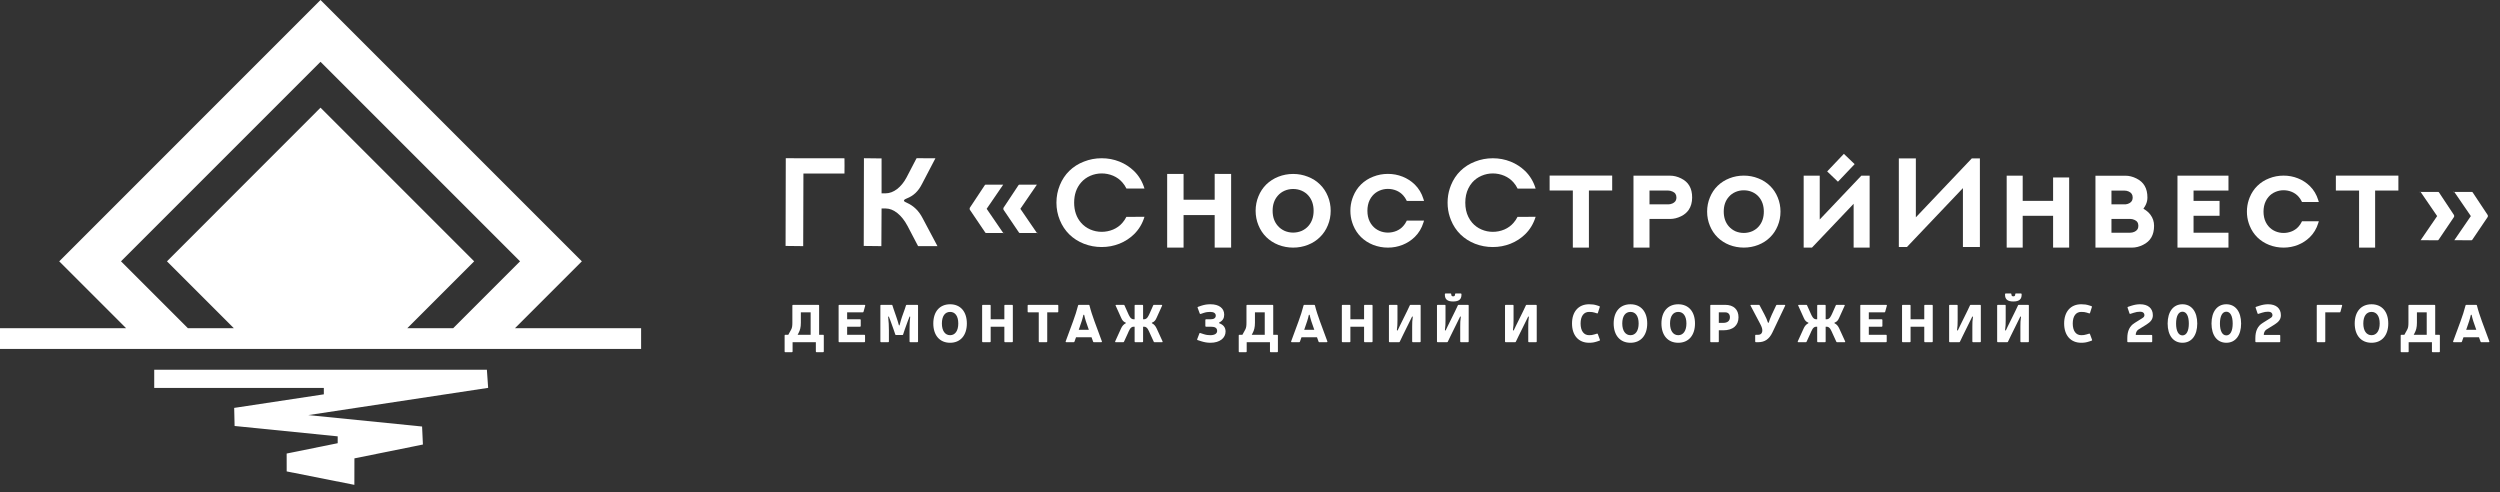 <?xml version="1.0" encoding="utf-8"?>
<svg width="325px" height="64px" viewBox="0 0 325 64" version="1.1" xmlns:xlink="http://www.w3.org/1999/xlink" xmlns="http://www.w3.org/2000/svg">
  <rect x="0" y="0" width="325" height="64" fill="#333333" stroke="none"/>
  <desc>Created with Lunacy</desc>
  <defs>
    <path d="M0 0L5.093 0L5.093 6.156L0 6.156L0 0L5.093 0L5.093 6.156L0 6.156L0 0Z" id="path_1" />
    <path d="M0 0L5.093 0L5.093 6.156L0 6.156L0 0L5.093 0L5.093 6.156L0 6.156L0 0Z" transform="translate(0.073 0.406)" id="path_2" />
    <path d="M0 0L5.094 0L5.094 6.156L0 6.156L0 0L5.094 0L5.094 6.156L0 6.156L0 0Z" transform="translate(0.119 0.406)" id="path_3" />
    <path d="M0 0L4.724 0L4.724 4.856L0 4.856L0 0L4.724 0L4.724 4.856L0 4.856L0 0Z" transform="translate(0.365 0.406)" id="path_4" />
    <clipPath id="mask_1">
      <use xlink:href="#path_1" />
    </clipPath>
    <clipPath id="mask_2">
      <use xlink:href="#path_2" />
    </clipPath>
    <clipPath id="mask_3">
      <use xlink:href="#path_3" />
    </clipPath>
    <clipPath id="mask_4">
      <use xlink:href="#path_4" />
    </clipPath>
  </defs>
  <g id="Page-1">
    <path d="M7.698 33.973L41.668 0L75.642 33.973L66.943 42.669L83.344 42.669L83.344 45.36L0 45.36L0 42.669L16.394 42.669L7.698 33.973ZM41.668 8.034L15.73 33.973L24.427 42.669L30.404 42.669L21.706 33.973L41.668 13.998L61.642 33.973L52.945 42.669L58.91 42.669L67.607 33.973L41.668 8.034Z" id="Fill-1" fill="#FFFFFF" fill-rule="evenodd" stroke="none" />
    <path d="M0 0L0 2.368L22.049 2.368L22.049 3.197L10.395 4.961L10.449 7.312L23.851 8.659L23.851 9.551L17.217 10.894L17.22 13.218L26.018 14.964L26.026 11.522L34.93 9.722L34.822 7.381L20.03 5.896L43.41 2.356L43.246 0L0 0L0 2.368L22.049 2.368L22.049 3.197L10.395 4.961L10.449 7.312L23.851 8.659L23.851 9.551L17.217 10.894L17.22 13.218L26.018 14.964L26.026 11.522L34.93 9.722L34.822 7.381L20.03 5.896L43.41 2.356L43.246 0L0 0Z" transform="translate(20.049 48.066)" id="Fill-2" fill="#FFFFFF" stroke="none" />
  </g>
  <g id="Page-1" transform="translate(102.001 20)">
    <path d="M0 0.143L0.13 0.054C0.131 0.039 0.142 0.016 0.139 0L0 0.143L0.13 0.054C0.131 0.039 0.142 0.016 0.139 0L0 0.143Z" transform="translate(216.88 4.884)" id="Fill-1" fill="#FFFFFF" stroke="none" />
    <path d="M4.365 3.141C4.365 3.035 4.354 3.016 4.323 2.977L2.381 0.048C2.348 0.01 2.315 0 2.271 0L0 0L2.151 3.141L0.002 6.278L2.221 6.283C2.265 6.283 2.299 6.272 2.34 6.22L4.313 3.3C4.354 3.249 4.365 3.229 4.365 3.141L4.365 3.141C4.365 3.035 4.354 3.016 4.323 2.977L2.381 0.048C2.348 0.01 2.315 0 2.271 0L0 0L2.151 3.141L0.002 6.278L2.221 6.283C2.265 6.283 2.299 6.272 2.34 6.22L4.313 3.3C4.354 3.249 4.365 3.229 4.365 3.141" transform="translate(217.058 4.95)" id="Fill-3" fill="#FFFFFF" stroke="none" />
    <path d="M4.363 3.141C4.363 3.035 4.354 3.016 4.322 2.977L2.381 0.048C2.349 0.01 2.315 0 2.271 0L0 0L2.152 3.141L0.003 6.278L2.221 6.283C2.264 6.283 2.299 6.272 2.341 6.219L4.313 3.3C4.354 3.249 4.363 3.229 4.363 3.141L4.363 3.141C4.363 3.035 4.354 3.016 4.322 2.977L2.381 0.048C2.349 0.01 2.315 0 2.271 0L0 0L2.152 3.141L0.003 6.278L2.221 6.283C2.264 6.283 2.299 6.272 2.341 6.219L4.313 3.3C4.354 3.249 4.363 3.229 4.363 3.141" transform="translate(212.677 4.95)" id="Fill-5" fill="#FFFFFF" stroke="none" />
    <path d="M0 0.143L0.129 0.054C0.131 0.039 0.141 0.016 0.139 0L0 0.143L0.129 0.054C0.131 0.039 0.141 0.016 0.139 0L0 0.143Z" transform="translate(212.5 4.884)" id="Fill-7" fill="#FFFFFF" stroke="none" />
    <path d="M0.026 0L0 11.403L2.291 11.429L2.32 1.986L7.656 1.986C7.677 1.986 7.656 0.01 7.656 0.01L0.026 0L0 11.403L2.291 11.429L2.32 1.986L7.656 1.986C7.677 1.986 7.656 0.01 7.656 0.01L0.026 0Z" transform="translate(0.124 0.569)" id="Fill-9" fill="#FFFFFF" stroke="none" />
    <path d="M5.69 8.799L7.041 11.381C7.057 11.417 7.072 11.429 7.123 11.429L9.585 11.429L7.672 7.827C7.172 6.846 6.508 6.196 5.578 5.779C5.464 5.729 5.22 5.625 5.222 5.506C5.224 5.387 5.471 5.276 5.587 5.231C6.475 4.885 7.085 4.308 7.569 3.355L7.57 3.354L9.32 0.004L6.922 0C6.872 0 6.857 0.014 6.842 0.045L5.575 2.48C4.886 3.784 3.865 4.564 2.842 4.564L2.318 4.564L2.318 0.027L0.026 0L0 11.403L2.292 11.429L2.318 6.533L2.859 6.533C3.879 6.533 4.938 7.38 5.69 8.799L5.69 8.799L7.041 11.381C7.057 11.417 7.072 11.429 7.123 11.429L9.585 11.429L7.672 7.827C7.172 6.846 6.508 6.196 5.578 5.779C5.464 5.729 5.22 5.625 5.222 5.506C5.224 5.387 5.471 5.276 5.587 5.231C6.475 4.885 7.085 4.308 7.569 3.355L7.57 3.354L9.32 0.004L6.922 0C6.872 0 6.857 0.014 6.842 0.045L5.575 2.48C4.886 3.784 3.865 4.564 2.842 4.564L2.318 4.564L2.318 0.027L0.026 0L0 11.403L2.292 11.429L2.318 6.533L2.859 6.533C3.879 6.533 4.938 7.38 5.69 8.799" transform="translate(10.285 0.569)" id="Fill-11" fill="#FFFFFF" stroke="none" />
    <path d="M0 3.124C0 3.23 0.01 3.249 0.042 3.288L2.033 6.232C2.056 6.268 2.072 6.283 2.142 6.283L4.363 6.283L2.212 3.142L4.361 0.003L2.092 0C2.049 0 2.015 0.01 1.974 0.061L0.051 2.964C0.01 3.016 0 3.036 0 3.124L0 3.124C0 3.23 0.01 3.249 0.042 3.288L2.033 6.232C2.056 6.268 2.072 6.283 2.142 6.283L4.363 6.283L2.212 3.142L4.361 0.003L2.092 0C2.049 0 2.015 0.01 1.974 0.061L0.051 2.964C0.01 3.016 0 3.036 0 3.124" transform="translate(28.434 4.003)" id="Fill-13" fill="#FFFFFF" stroke="none" />
    <path d="M0.138 0L0.009 0.089C0.007 0.103 -0.003 0.127 0.001 0.143L0.138 0L0.009 0.089C0.007 0.103 -0.003 0.127 0.001 0.143L0.138 0Z" transform="translate(32.836 10.209)" id="Fill-15" fill="#FFFFFF" stroke="none" />
    <path d="M0.138 0L0.009 0.089C0.007 0.104 -0.003 0.127 0.001 0.143L0.138 0L0.009 0.089C0.007 0.104 -0.003 0.127 0.001 0.143L0.138 0Z" transform="translate(28.455 10.209)" id="Fill-17" fill="#FFFFFF" stroke="none" />
    <path d="M0 3.124C0 3.23 0.01 3.249 0.042 3.288L2.033 6.232C2.056 6.268 2.073 6.283 2.141 6.283L4.363 6.283L2.212 3.142L4.361 0.003L2.092 0C2.049 0 2.015 0.01 1.974 0.061L0.051 2.964C0.01 3.016 0 3.036 0 3.124L0 3.124C0 3.23 0.01 3.249 0.042 3.288L2.033 6.232C2.056 6.268 2.073 6.283 2.141 6.283L4.363 6.283L2.212 3.142L4.361 0.003L2.092 0C2.049 0 2.015 0.01 1.974 0.061L0.051 2.964C0.01 3.016 0 3.036 0 3.124" transform="translate(24.054 4.003)" id="Fill-19" fill="#FFFFFF" stroke="none" />
    <path d="M10.083 1.657C9.538 1.131 8.902 0.72 8.193 0.436C7.452 0.143 6.695 0 5.881 0C5.067 0 4.31 0.143 3.57 0.436C2.838 0.718 2.217 1.112 1.672 1.643C1.148 2.154 0.735 2.778 0.443 3.496C0.149 4.206 0 4.971 0 5.775C0 6.574 0.149 7.336 0.442 8.042C0.733 8.758 1.146 9.382 1.673 9.9C2.211 10.425 2.832 10.822 3.57 11.115C4.316 11.402 5.072 11.542 5.881 11.542C6.695 11.542 7.452 11.4 8.194 11.107C8.904 10.823 9.539 10.411 10.084 9.882C10.713 9.268 11.168 8.514 11.436 7.64L11.446 7.61L9.09 7.623C8.95 7.906 8.782 8.159 8.572 8.399C8.253 8.77 7.849 9.063 7.37 9.268C6.414 9.668 5.332 9.665 4.401 9.261C3.926 9.052 3.522 8.758 3.202 8.388C2.605 7.704 2.302 6.825 2.302 5.775C2.302 4.72 2.606 3.836 3.208 3.151C3.528 2.779 3.93 2.487 4.401 2.282C5.328 1.876 6.41 1.872 7.368 2.272C7.849 2.479 8.254 2.773 8.574 3.146C8.788 3.391 8.959 3.647 9.093 3.928L9.1 3.941L11.446 3.941L11.436 3.913C11.168 3.03 10.712 2.271 10.083 1.657L10.083 1.657C9.538 1.131 8.902 0.72 8.193 0.436C7.452 0.143 6.695 0 5.881 0C5.067 0 4.31 0.143 3.57 0.436C2.838 0.718 2.217 1.112 1.672 1.643C1.148 2.154 0.735 2.778 0.443 3.496C0.149 4.206 0 4.971 0 5.775C0 6.574 0.149 7.336 0.442 8.042C0.733 8.758 1.146 9.382 1.673 9.9C2.211 10.425 2.832 10.822 3.57 11.115C4.316 11.402 5.072 11.542 5.881 11.542C6.695 11.542 7.452 11.4 8.194 11.107C8.904 10.823 9.539 10.411 10.084 9.882C10.713 9.268 11.168 8.514 11.436 7.64L11.446 7.61L9.09 7.623C8.95 7.906 8.782 8.159 8.572 8.399C8.253 8.77 7.849 9.063 7.37 9.268C6.414 9.668 5.332 9.665 4.401 9.261C3.926 9.052 3.522 8.758 3.202 8.388C2.605 7.704 2.302 6.825 2.302 5.775C2.302 4.72 2.606 3.836 3.208 3.151C3.528 2.779 3.93 2.487 4.401 2.282C5.328 1.876 6.41 1.872 7.368 2.272C7.849 2.479 8.254 2.773 8.574 3.146C8.788 3.391 8.959 3.647 9.093 3.928L9.1 3.941L11.446 3.941L11.436 3.913C11.168 3.03 10.712 2.271 10.083 1.657" transform="translate(35.336 0.572)" id="Fill-21" fill="#FFFFFF" stroke="none" />
    <path d="M11.437 7.639L11.446 7.61L9.091 7.621C8.95 7.907 8.779 8.162 8.569 8.398C8.249 8.771 7.845 9.064 7.37 9.267C6.411 9.667 5.33 9.665 4.401 9.258C3.928 9.053 3.526 8.759 3.203 8.388C3 8.154 2.829 7.896 2.698 7.62C2.435 7.088 2.302 6.466 2.302 5.773C2.302 5.079 2.435 4.457 2.697 3.925C2.826 3.652 2.998 3.389 3.203 3.151C3.531 2.776 3.934 2.482 4.401 2.282C5.328 1.874 6.408 1.871 7.364 2.272C7.841 2.475 8.248 2.769 8.574 3.145C8.783 3.384 8.953 3.639 9.093 3.927L9.1 3.94L11.446 3.94L11.437 3.912C11.168 3.031 10.712 2.274 10.081 1.656C9.536 1.13 8.9 0.718 8.191 0.435C7.45 0.143 6.694 0 5.881 0C5.067 0 4.311 0.143 3.57 0.435C2.837 0.716 2.215 1.111 1.669 1.643C1.143 2.16 0.729 2.784 0.443 3.495C0.385 3.634 0.334 3.773 0.291 3.91C0.098 4.492 0 5.119 0 5.773C0 6.431 0.098 7.059 0.293 7.638C0.344 7.798 0.392 7.925 0.441 8.038C0.727 8.751 1.141 9.376 1.671 9.899C2.212 10.424 2.834 10.821 3.57 11.115C4.316 11.401 5.073 11.541 5.881 11.541C6.694 11.541 7.45 11.399 8.192 11.105C8.902 10.821 9.537 10.41 10.081 9.882C10.707 9.273 11.163 8.518 11.437 7.639L11.437 7.639L11.446 7.61L9.091 7.621C8.95 7.907 8.779 8.162 8.569 8.398C8.249 8.771 7.845 9.064 7.37 9.267C6.411 9.667 5.33 9.665 4.401 9.258C3.928 9.053 3.526 8.759 3.203 8.388C3 8.154 2.829 7.896 2.698 7.62C2.435 7.088 2.302 6.466 2.302 5.773C2.302 5.079 2.435 4.457 2.697 3.925C2.826 3.652 2.998 3.389 3.203 3.151C3.531 2.776 3.934 2.482 4.401 2.282C5.328 1.874 6.408 1.871 7.364 2.272C7.841 2.475 8.248 2.769 8.574 3.145C8.783 3.384 8.953 3.639 9.093 3.927L9.1 3.94L11.446 3.94L11.437 3.912C11.168 3.031 10.712 2.274 10.081 1.656C9.536 1.13 8.9 0.718 8.191 0.435C7.45 0.143 6.694 0 5.881 0C5.067 0 4.311 0.143 3.57 0.435C2.837 0.716 2.215 1.111 1.669 1.643C1.143 2.16 0.729 2.784 0.443 3.495C0.385 3.634 0.334 3.773 0.291 3.91C0.098 4.492 0 5.119 0 5.773C0 6.431 0.098 7.059 0.293 7.638C0.344 7.798 0.392 7.925 0.441 8.038C0.727 8.751 1.141 9.376 1.671 9.899C2.212 10.424 2.834 10.821 3.57 11.115C4.316 11.401 5.073 11.541 5.881 11.541C6.694 11.541 7.45 11.399 8.192 11.105C8.902 10.821 9.537 10.41 10.081 9.882C10.707 9.273 11.163 8.518 11.437 7.639" transform="translate(86.185 0.574)" id="Fill-23" fill="#FFFFFF" stroke="none" />
    <path d="M10.538 11.523L10.538 0L9.486 0L2.213 7.661L2.213 0L0 0L0 11.523L1.052 11.523L8.332 3.863L8.332 11.523L10.538 11.523L10.538 0L9.486 0L2.213 7.661L2.213 0L0 0L0 11.523L1.052 11.523L8.332 3.863L8.332 11.523L10.538 11.523Z" transform="translate(144.847 0.591)" id="Fill-25" fill="#FFFFFF" stroke="none" />
    <path d="M8.316 9.583L8.316 0.009L6.177 0L6.177 3.364L2.133 3.364L2.133 0.008L0 0.008L0 9.583L2.133 9.583L2.133 5.354L6.177 5.354L6.177 9.583L8.316 9.583L8.316 0.009L6.177 0L6.177 3.364L2.133 3.364L2.133 0.008L0 0.008L0 9.583L2.133 9.583L2.133 5.354L6.177 5.354L6.177 9.583L8.316 9.583Z" transform="translate(49.73 2.605)" id="Fill-27" fill="#FFFFFF" stroke="none" />
    <path d="M9.758 4.788C9.758 5.452 9.635 6.085 9.39 6.672C9.15 7.266 8.805 7.784 8.361 8.215C7.919 8.649 7.406 8.98 6.795 9.221C6.176 9.46 5.549 9.576 4.88 9.576C4.215 9.576 3.57 9.457 2.963 9.223C2.353 8.98 1.839 8.649 1.391 8.215C0.95 7.78 0.606 7.26 0.366 6.667C0.124 6.084 0 5.452 0 4.788C0 4.125 0.124 3.491 0.369 2.902C0.607 2.313 0.95 1.796 1.388 1.364C1.836 0.93 2.364 0.591 2.96 0.359C3.564 0.121 4.209 0 4.88 0C5.554 0 6.181 0.118 6.795 0.361C7.394 0.591 7.921 0.928 8.363 1.362L8.363 1.363C8.805 1.791 9.151 2.31 9.393 2.908C9.636 3.493 9.758 4.126 9.758 4.788ZM5.993 7.4C6.342 7.241 6.637 7.023 6.872 6.751C7.315 6.238 7.539 5.577 7.539 4.788C7.539 3.997 7.315 3.338 6.872 2.825C6.635 2.549 6.336 2.332 5.985 2.178C5.305 1.882 4.453 1.882 3.773 2.178C3.422 2.332 3.123 2.548 2.887 2.823C2.432 3.341 2.211 3.984 2.211 4.788C2.211 5.59 2.431 6.232 2.885 6.749C3.121 7.023 3.422 7.244 3.782 7.407C4.127 7.551 4.5 7.625 4.875 7.625C5.255 7.625 5.636 7.549 5.993 7.4Z" transform="translate(61.23 2.613)" id="Fill-29" fill="#FFFFFF" fill-rule="evenodd" stroke="none" />
    <path d="M8.362 1.375C7.909 0.937 7.382 0.596 6.792 0.361C6.179 0.119 5.552 0 4.879 0C4.205 0 3.579 0.118 2.967 0.36C2.36 0.594 1.844 0.923 1.389 1.365C0.951 1.796 0.608 2.313 0.37 2.905C0.319 3.024 0.278 3.139 0.243 3.248C0.081 3.736 0 4.256 0 4.794C0 5.336 0.081 5.854 0.242 6.333C0.273 6.436 0.312 6.544 0.365 6.675C0.607 7.27 0.951 7.79 1.391 8.222C1.838 8.656 2.355 8.987 2.968 9.232C3.588 9.468 4.214 9.584 4.879 9.584C5.553 9.584 6.179 9.465 6.793 9.222C7.382 8.988 7.91 8.645 8.362 8.206C8.885 7.699 9.265 7.07 9.492 6.337L9.574 6.073L7.33 6.073L7.275 6.185C7.17 6.399 7.042 6.589 6.883 6.767C6.65 7.041 6.351 7.257 5.997 7.409C5.279 7.709 4.468 7.708 3.774 7.405C3.421 7.249 3.123 7.032 2.886 6.756C2.734 6.582 2.609 6.396 2.508 6.186C2.312 5.791 2.213 5.321 2.213 4.794C2.213 4.269 2.312 3.801 2.507 3.401C2.602 3.199 2.731 3.005 2.886 2.825C3.128 2.547 3.426 2.33 3.773 2.18C4.465 1.876 5.273 1.873 5.991 2.172C6.348 2.327 6.65 2.545 6.889 2.823C7.043 2.998 7.171 3.188 7.276 3.403L7.333 3.519L9.574 3.519L9.494 3.255C9.269 2.522 8.889 1.89 8.362 1.375L8.362 1.375C7.909 0.937 7.382 0.596 6.792 0.361C6.179 0.119 5.552 0 4.879 0C4.205 0 3.579 0.118 2.967 0.36C2.36 0.594 1.844 0.923 1.389 1.365C0.951 1.796 0.608 2.313 0.37 2.905C0.319 3.024 0.278 3.139 0.243 3.248C0.081 3.736 0 4.256 0 4.794C0 5.336 0.081 5.854 0.242 6.333C0.273 6.436 0.312 6.544 0.365 6.675C0.607 7.27 0.951 7.79 1.391 8.222C1.838 8.656 2.355 8.987 2.968 9.232C3.588 9.468 4.214 9.584 4.879 9.584C5.553 9.584 6.179 9.465 6.793 9.222C7.382 8.988 7.91 8.645 8.362 8.206C8.885 7.699 9.265 7.07 9.492 6.337L9.574 6.073L7.33 6.073L7.275 6.185C7.17 6.399 7.042 6.589 6.883 6.767C6.65 7.041 6.351 7.257 5.997 7.409C5.279 7.709 4.468 7.708 3.774 7.405C3.421 7.249 3.123 7.032 2.886 6.756C2.734 6.582 2.609 6.396 2.508 6.186C2.312 5.791 2.213 5.321 2.213 4.794C2.213 4.269 2.312 3.801 2.507 3.401C2.602 3.199 2.731 3.005 2.886 2.825C3.128 2.547 3.426 2.33 3.773 2.18C4.465 1.876 5.273 1.873 5.991 2.172C6.348 2.327 6.65 2.545 6.889 2.823C7.043 2.998 7.171 3.188 7.276 3.403L7.333 3.519L9.574 3.519L9.494 3.255C9.269 2.522 8.889 1.89 8.362 1.375" transform="translate(73.549 2.606)" id="Fill-31" fill="#FFFFFF" stroke="none" />
    <path d="M8.134 0L0 0L0 1.941L3.018 1.941L3.018 9.364L5.108 9.364L5.108 1.941L8.134 1.941L8.134 0L0 0L0 1.941L3.018 1.941L3.018 9.364L5.108 9.364L5.108 1.941L8.134 1.941L8.134 0Z" transform="translate(99.449 2.824)" id="Fill-33" fill="#FFFFFF" stroke="none" />
    <path d="M7.178 4.448C6.934 4.799 6.61 5.07 6.184 5.279C5.702 5.514 5.235 5.627 4.755 5.627L2.083 5.627L2.083 9.351L0 9.351L0 0L4.755 0C5.237 0 5.706 0.115 6.191 0.354C7.158 0.829 7.627 1.639 7.627 2.834C7.627 3.468 7.477 4.011 7.178 4.448ZM5.061 2.059C4.873 1.976 4.688 1.935 4.513 1.935L2.083 1.935L2.083 3.73L4.519 3.73C4.7 3.73 4.881 3.692 5.055 3.617C5.212 3.55 5.336 3.46 5.421 3.352C5.528 3.216 5.583 3.041 5.583 2.834C5.583 2.458 5.411 2.205 5.061 2.059Z" transform="translate(110.351 2.837)" id="Fill-35" fill="#FFFFFF" fill-rule="evenodd" stroke="none" />
    <path d="M6.641 0.352C7.228 0.577 7.744 0.907 8.174 1.332L8.175 1.332C8.607 1.75 8.945 2.258 9.181 2.841C9.418 3.412 9.538 4.029 9.538 4.678C9.538 5.327 9.418 5.945 9.179 6.52C8.943 7.101 8.607 7.608 8.172 8.028C7.742 8.452 7.241 8.775 6.641 9.011C6.037 9.244 5.423 9.357 4.77 9.357C4.121 9.357 3.491 9.242 2.897 9.015C2.301 8.775 1.798 8.452 1.362 8.028C0.931 7.605 0.594 7.096 0.359 6.516C0.121 5.945 0 5.327 0 4.678C0 4.031 0.121 3.412 0.361 2.838C0.594 2.259 0.93 1.753 1.358 1.333C1.796 0.908 2.313 0.577 2.895 0.351C3.483 0.117 4.114 0 4.77 0C5.43 0 6.042 0.115 6.641 0.352ZM5.859 7.233C6.201 7.078 6.49 6.864 6.719 6.599C7.152 6.097 7.372 5.45 7.372 4.678C7.372 3.906 7.152 3.26 6.719 2.759C6.487 2.489 6.195 2.277 5.852 2.127C5.187 1.837 4.351 1.837 3.688 2.127C3.344 2.277 3.052 2.489 2.823 2.757C2.376 3.264 2.161 3.893 2.161 4.678C2.161 5.454 2.382 6.099 2.819 6.597C3.05 6.863 3.343 7.08 3.695 7.241C4.035 7.382 4.4 7.453 4.766 7.453C5.138 7.453 5.511 7.38 5.859 7.233Z" transform="translate(119.925 2.83)" id="Fill-37" fill="#FFFFFF" fill-rule="evenodd" stroke="none" />
    <path d="M2.169 0L0 2.285L1.401 3.623L3.571 1.339L2.169 0L0 2.285L1.401 3.623L3.571 1.339L2.169 0Z" transform="translate(135.532 0)" id="Fill-39" fill="#FFFFFF" stroke="none" />
    <path d="M7.496 0L2.088 5.697L2.088 0L0 0L0 9.35L1.079 9.35L6.495 3.654L6.495 9.35L8.576 9.35L8.576 0L7.496 0L2.088 5.697L2.088 0L0 0L0 9.35L1.079 9.35L6.495 3.654L6.495 9.35L8.576 9.35L8.576 0L7.496 0Z" transform="translate(132.476 2.838)" id="Fill-41" fill="#FFFFFF" stroke="none" />
    <path d="M8.122 9.352L8.122 0.232L6.033 0.239L6.033 3.28L2.082 3.28L2.082 0L0 0L0 9.352L2.082 9.352L2.082 5.221L6.033 5.221L6.033 9.352L8.122 9.352L8.122 0.232L6.033 0.239L6.033 3.28L2.082 3.28L2.082 0L0 0L0 9.352L2.082 9.352L2.082 5.221L6.033 5.221L6.033 9.352L8.122 9.352Z" transform="translate(158.868 2.836)" id="Fill-43" fill="#FFFFFF" stroke="none" />
    <path d="M7.62 6.515C7.62 7.707 7.151 8.518 6.184 8.99C5.701 9.229 5.232 9.346 4.752 9.346L0 9.346L0 0L3.893 0C4.377 0 4.842 0.116 5.323 0.355C6.288 0.828 6.756 1.638 6.756 2.831C6.756 3.143 6.696 3.433 6.569 3.717C6.501 3.872 6.415 4.027 6.309 4.176L6.234 4.286L6.345 4.357C6.682 4.567 6.944 4.802 7.149 5.072C7.467 5.499 7.62 5.971 7.62 6.515ZM3.778 1.935C3.965 1.935 4.146 1.973 4.318 2.05C4.669 2.203 4.84 2.458 4.84 2.831C4.84 3.145 4.729 3.366 4.486 3.525C4.403 3.58 4.296 3.63 4.172 3.669C4.09 3.696 4.001 3.715 3.929 3.72L2.081 3.722L2.081 1.935L3.778 1.935ZM4.515 5.617C4.695 5.617 4.876 5.656 5.057 5.734C5.407 5.88 5.578 6.135 5.578 6.515C5.578 6.886 5.406 7.142 5.052 7.296C4.876 7.372 4.694 7.41 4.509 7.41L2.081 7.41L2.081 5.617L4.515 5.617Z" transform="translate(170.408 2.843)" id="Fill-45" fill="#FFFFFF" fill-rule="evenodd" stroke="none" />
    <path d="M6.629 1.936L6.629 0L0 0L0 9.352L6.629 9.352L6.629 7.418L2.089 7.418L2.089 5.214L5.47 5.214L5.47 3.28L2.089 3.28L2.089 1.936L6.629 1.936L6.629 0L0 0L0 9.352L6.629 9.352L6.629 7.418L2.089 7.418L2.089 5.214L5.47 5.214L5.47 3.28L2.089 3.28L2.089 1.936L6.629 1.936Z" transform="translate(181.071 2.836)" id="Fill-47" fill="#FFFFFF" stroke="none" />
    <path d="M9.269 6.189L9.348 5.932L7.159 5.932L7.105 6.042C7.003 6.249 6.879 6.434 6.727 6.608C6.492 6.879 6.199 7.09 5.856 7.237C5.155 7.529 4.365 7.528 3.685 7.232C3.341 7.081 3.049 6.869 2.816 6.599C2.668 6.431 2.545 6.243 2.447 6.041C2.256 5.652 2.158 5.193 2.158 4.682C2.158 4.169 2.256 3.709 2.449 3.319C2.54 3.123 2.665 2.934 2.819 2.756C3.052 2.485 3.343 2.274 3.687 2.126C4.363 1.83 5.152 1.827 5.852 2.119C6.196 2.268 6.492 2.48 6.728 2.753C6.879 2.926 7.003 3.112 7.106 3.323L7.161 3.434L9.348 3.434L9.27 3.177C9.051 2.458 8.679 1.841 8.166 1.342C7.725 0.914 7.209 0.581 6.634 0.352C6.036 0.115 5.424 0 4.766 0C4.108 0 3.497 0.115 2.899 0.351C2.302 0.58 1.798 0.9 1.358 1.332C0.932 1.746 0.596 2.254 0.359 2.837C0.307 2.959 0.269 3.068 0.238 3.168C0.08 3.65 0 4.159 0 4.682C0 5.209 0.08 5.715 0.236 6.184C0.267 6.283 0.305 6.388 0.359 6.518C0.593 7.099 0.93 7.607 1.359 8.029C1.796 8.454 2.3 8.776 2.899 9.015C3.502 9.246 4.113 9.359 4.766 9.359C5.423 9.359 6.036 9.243 6.637 9.006C7.211 8.776 7.727 8.443 8.169 8.014C8.681 7.513 9.052 6.898 9.269 6.189L9.269 6.189L9.348 5.932L7.159 5.932L7.105 6.042C7.003 6.249 6.879 6.434 6.727 6.608C6.492 6.879 6.199 7.09 5.856 7.237C5.155 7.529 4.365 7.528 3.685 7.232C3.341 7.081 3.049 6.869 2.816 6.599C2.668 6.431 2.545 6.243 2.447 6.041C2.256 5.652 2.158 5.193 2.158 4.682C2.158 4.169 2.256 3.709 2.449 3.319C2.54 3.123 2.665 2.934 2.819 2.756C3.052 2.485 3.343 2.274 3.687 2.126C4.363 1.83 5.152 1.827 5.852 2.119C6.196 2.268 6.492 2.48 6.728 2.753C6.879 2.926 7.003 3.112 7.106 3.323L7.161 3.434L9.348 3.434L9.27 3.177C9.051 2.458 8.679 1.841 8.166 1.342C7.725 0.914 7.209 0.581 6.634 0.352C6.036 0.115 5.424 0 4.766 0C4.108 0 3.497 0.115 2.899 0.351C2.302 0.58 1.798 0.9 1.358 1.332C0.932 1.746 0.596 2.254 0.359 2.837C0.307 2.959 0.269 3.068 0.238 3.168C0.08 3.65 0 4.159 0 4.682C0 5.209 0.08 5.715 0.236 6.184C0.267 6.283 0.305 6.388 0.359 6.518C0.593 7.099 0.93 7.607 1.359 8.029C1.796 8.454 2.3 8.776 2.899 9.015C3.502 9.246 4.113 9.359 4.766 9.359C5.423 9.359 6.036 9.243 6.637 9.006C7.211 8.776 7.727 8.443 8.169 8.014C8.681 7.513 9.052 6.898 9.269 6.189" transform="translate(190.098 2.83)" id="Fill-49" fill="#FFFFFF" stroke="none" />
    <path d="M8.129 0L0 0L0 1.941L3.017 1.941L3.017 9.359L5.105 9.359L5.105 1.941L8.129 1.941L8.129 0L0 0L0 1.941L3.017 1.941L3.017 9.359L5.105 9.359L5.105 1.941L8.129 1.941L8.129 0Z" transform="translate(201.661 2.83)" id="Fill-51" fill="#FFFFFF" stroke="none" />
    <g id="Group-55" transform="translate(0 19.63)">
      <path d="M0 0L5.093 0L5.093 6.156L0 6.156L0 0L5.093 0L5.093 6.156L0 6.156L0 0Z" id="Clip-54" fill="none" stroke="none" />
      <g clip-path="url(#mask_1)">
        <path d="M5.094 3.978C5.094 3.924 5.06 3.89 5.005 3.89L4.485 3.89L4.485 0.089C4.485 0.035 4.451 0 4.396 0L1.096 0C1.041 0 1.007 0.035 1.007 0.089L1.007 2.336C1.007 2.719 0.973 2.986 0.856 3.205L0.48 3.89L0.09 3.89C0.035 3.89 0 3.924 0 3.978L0 6.067C0 6.122 0.035 6.156 0.09 6.156L0.946 6.156C1.001 6.156 1.036 6.122 1.036 6.067L1.036 4.856L4.061 4.856L4.061 6.067C4.061 6.122 4.094 6.156 4.15 6.156L5.005 6.156C5.06 6.156 5.094 6.122 5.094 6.067L5.094 3.978ZM1.815 3.657C2.007 3.308 2.11 2.904 2.11 2.336L2.11 0.973L3.384 0.973L3.384 3.89L1.693 3.89L1.815 3.657Z" transform="translate(-0.001 0)" id="Fill-53" fill="#FFFFFF" fill-rule="evenodd" stroke="none" />
      </g>
    </g>
    <path d="M2.788 1.877C2.842 1.877 2.876 1.911 2.876 1.966L2.876 2.753C2.876 2.808 2.842 2.842 2.788 2.842L1.109 2.842L1.109 3.89L3.349 3.89C3.403 3.89 3.437 3.924 3.437 3.978L3.437 4.767C3.437 4.821 3.403 4.856 3.349 4.856L0.09 4.856C0.034 4.856 0 4.821 0 4.767L0 0.089C0 0.034 0.034 0 0.09 0L3.382 0C3.445 0 3.471 0.04 3.459 0.103L3.239 0.897C3.225 0.945 3.191 0.973 3.143 0.973L1.109 0.973L1.109 1.877L2.788 1.877C2.842 1.877 2.876 1.911 2.876 1.966L2.876 2.753C2.876 2.808 2.842 2.842 2.788 2.842L1.109 2.842L1.109 3.89L3.349 3.89C3.403 3.89 3.437 3.924 3.437 3.978L3.437 4.767C3.437 4.821 3.403 4.856 3.349 4.856L0.09 4.856C0.034 4.856 0 4.821 0 4.767L0 0.089C0 0.034 0.034 0 0.09 0L3.382 0C3.445 0 3.471 0.04 3.459 0.103L3.239 0.897C3.225 0.945 3.191 0.973 3.143 0.973L1.109 0.973L1.109 1.877L2.788 1.877Z" transform="translate(7.018 19.63)" id="Fill-56" fill="#FFFFFF" stroke="none" />
    <path d="M3.882 4.854C3.828 4.854 3.793 4.821 3.793 4.766L3.793 3.321C3.793 2.807 3.807 2.095 3.876 1.596C3.889 1.499 3.807 1.479 3.779 1.567C3.712 1.752 3.635 1.938 3.561 2.123L3.183 3.163C3.122 3.341 3.04 3.601 2.958 3.847C2.944 3.903 2.91 3.923 2.862 3.923L2.034 3.923C1.986 3.923 1.951 3.903 1.938 3.847C1.856 3.601 1.774 3.341 1.705 3.163L1.329 2.115C1.26 1.93 1.184 1.752 1.117 1.567C1.082 1.479 1 1.499 1.014 1.596C1.082 2.095 1.109 2.807 1.109 3.321L1.109 4.766C1.109 4.821 1.075 4.854 1.02 4.854L0.09 4.854C0.034 4.854 0 4.821 0 4.766L0 0.089C0 0.034 0.034 0 0.09 0L1.472 0C1.52 0 1.555 0.02 1.567 0.074C1.615 0.225 1.671 0.404 1.718 0.541L2.075 1.574C2.184 1.89 2.321 2.307 2.397 2.615C2.417 2.697 2.486 2.697 2.507 2.615C2.582 2.3 2.704 1.876 2.807 1.574L3.177 0.541C3.232 0.404 3.286 0.225 3.328 0.074C3.342 0.027 3.376 0 3.431 0L4.807 0C4.862 0 4.896 0.034 4.896 0.089L4.896 4.766C4.896 4.821 4.862 4.854 4.807 4.854L3.882 4.854C3.828 4.854 3.793 4.821 3.793 4.766L3.793 3.321C3.793 2.807 3.807 2.095 3.876 1.596C3.889 1.499 3.807 1.479 3.779 1.567C3.712 1.752 3.635 1.938 3.561 2.123L3.183 3.163C3.122 3.341 3.04 3.601 2.958 3.847C2.944 3.903 2.91 3.923 2.862 3.923L2.034 3.923C1.986 3.923 1.951 3.903 1.938 3.847C1.856 3.601 1.774 3.341 1.705 3.163L1.329 2.115C1.26 1.93 1.184 1.752 1.117 1.567C1.082 1.479 1 1.499 1.014 1.596C1.082 2.095 1.109 2.807 1.109 3.321L1.109 4.766C1.109 4.821 1.075 4.854 1.02 4.854L0.09 4.854C0.034 4.854 0 4.821 0 4.766L0 0.089C0 0.034 0.034 0 0.09 0L1.472 0C1.52 0 1.555 0.02 1.567 0.074C1.615 0.225 1.671 0.404 1.718 0.541L2.075 1.574C2.184 1.89 2.321 2.307 2.397 2.615C2.417 2.697 2.486 2.697 2.507 2.615C2.582 2.3 2.704 1.876 2.807 1.574L3.177 0.541C3.232 0.404 3.286 0.225 3.328 0.074C3.342 0.027 3.376 0 3.431 0L4.807 0C4.862 0 4.896 0.034 4.896 0.089L4.896 4.766C4.896 4.821 4.862 4.854 4.807 4.854L3.882 4.854Z" transform="translate(12.448 19.631)" id="Fill-58" fill="#FFFFFF" stroke="none" />
    <path d="M2.185 5.005C3.533 5.005 4.362 4.033 4.362 2.5C4.362 0.959 3.533 0 2.185 0C0.829 0 0 0.959 0 2.5C0 4.033 0.829 5.005 2.185 5.005ZM2.185 4.02C1.52 4.02 1.117 3.437 1.117 2.5C1.117 1.541 1.52 0.993 2.185 0.993C2.849 0.993 3.247 1.541 3.247 2.5C3.247 3.437 2.849 4.02 2.185 4.02Z" transform="translate(19.328 19.555)" id="Fill-60" fill="#FFFFFF" fill-rule="evenodd" stroke="none" />
    <path d="M2.979 4.854C2.924 4.854 2.889 4.821 2.889 4.766L2.889 2.841L1.11 2.841L1.11 4.766C1.11 4.821 1.075 4.854 1.02 4.854L0.09 4.854C0.034 4.854 0 4.821 0 4.766L0 0.089C0 0.034 0.034 0 0.09 0L1.02 0C1.075 0 1.11 0.034 1.11 0.089L1.11 1.876L2.889 1.876L2.889 0.089C2.889 0.034 2.924 0 2.979 0L3.903 0C3.958 0 3.992 0.034 3.992 0.089L3.992 4.766C3.992 4.821 3.958 4.854 3.903 4.854L2.979 4.854C2.924 4.854 2.889 4.821 2.889 4.766L2.889 2.841L1.11 2.841L1.11 4.766C1.11 4.821 1.075 4.854 1.02 4.854L0.09 4.854C0.034 4.854 0 4.821 0 4.766L0 0.089C0 0.034 0.034 0 0.09 0L1.02 0C1.075 0 1.11 0.034 1.11 0.089L1.11 1.876L2.889 1.876L2.889 0.089C2.889 0.034 2.924 0 2.979 0L3.903 0C3.958 0 3.992 0.034 3.992 0.089L3.992 4.766C3.992 4.821 3.958 4.854 3.903 4.854L2.979 4.854Z" transform="translate(25.676 19.631)" id="Fill-62" fill="#FFFFFF" stroke="none" />
    <path d="M2.547 4.766C2.547 4.821 2.513 4.854 2.458 4.854L1.533 4.854C1.479 4.854 1.445 4.821 1.445 4.766L1.445 0.972L0.089 0.972C0.034 0.972 0 0.938 0 0.883L0 0.089C0 0.034 0.034 0 0.089 0L3.895 0C3.951 0 3.985 0.034 3.985 0.089L3.985 0.883C3.985 0.938 3.951 0.972 3.895 0.972L2.547 0.972L2.547 4.766C2.547 4.821 2.513 4.854 2.458 4.854L1.533 4.854C1.479 4.854 1.445 4.821 1.445 4.766L1.445 0.972L0.089 0.972C0.034 0.972 0 0.938 0 0.883L0 0.089C0 0.034 0.034 0 0.089 0L3.895 0C3.951 0 3.985 0.034 3.985 0.089L3.985 0.883C3.985 0.938 3.951 0.972 3.895 0.972L2.547 0.972L2.547 4.766Z" transform="translate(31.592 19.631)" id="Fill-64" fill="#FFFFFF" stroke="none" />
    <path d="M1.048 4.856C1.096 4.856 1.13 4.835 1.15 4.787L1.355 4.211L3.369 4.211L3.574 4.787C3.595 4.835 3.629 4.856 3.677 4.856L4.641 4.856C4.71 4.856 4.738 4.815 4.718 4.753L3.751 2.137C3.499 1.438 3.272 0.767 3.102 0.075C3.087 0.028 3.054 0 2.999 0L1.725 0C1.67 0 1.636 0.028 1.623 0.075C1.451 0.767 1.226 1.438 0.971 2.137L0.007 4.753C-0.014 4.815 0.013 4.856 0.082 4.856L1.048 4.856ZM2.424 1.343C2.506 1.787 2.724 2.431 2.923 2.971L3.02 3.246L1.705 3.246L1.801 2.971C1.999 2.425 2.211 1.787 2.3 1.343C2.321 1.261 2.403 1.261 2.424 1.343Z" transform="translate(36.529 19.63)" id="Fill-66" fill="#FFFFFF" fill-rule="evenodd" stroke="none" />
    <path d="M5.392 1.691C5.235 2.055 5.084 2.198 4.797 2.314C4.762 2.328 4.762 2.383 4.797 2.397C5.084 2.54 5.262 2.76 5.414 3.095L6.173 4.753C6.2 4.814 6.173 4.856 6.105 4.856L5.125 4.856C5.071 4.856 5.043 4.835 5.022 4.787L4.537 3.731C4.352 3.335 4.201 2.842 3.769 2.842L3.639 2.842L3.639 4.767C3.639 4.821 3.605 4.856 3.55 4.856L2.626 4.856C2.572 4.856 2.538 4.821 2.538 4.767L2.538 2.842L2.408 2.842C1.982 2.842 1.825 3.335 1.646 3.731L1.161 4.787C1.14 4.835 1.113 4.856 1.058 4.856L0.079 4.856C0.01 4.856 -0.017 4.814 0.01 4.753L0.764 3.095C0.907 2.766 1.1 2.54 1.38 2.397C1.414 2.383 1.414 2.328 1.38 2.314C1.1 2.198 0.949 2.055 0.79 1.691L0.073 0.103C0.044 0.04 0.073 0 0.141 0L1.119 0C1.175 0 1.201 0.021 1.222 0.069L1.667 1.062C1.818 1.403 2.003 1.877 2.408 1.877L2.538 1.877L2.538 0.089C2.538 0.034 2.572 0 2.626 0L3.55 0C3.605 0 3.639 0.034 3.639 0.089L3.639 1.877L3.769 1.877C4.18 1.877 4.359 1.403 4.515 1.062L4.954 0.069C4.975 0.021 5.002 0 5.056 0L6.043 0C6.112 0 6.139 0.04 6.112 0.103L5.392 1.691C5.235 2.055 5.084 2.198 4.797 2.314C4.762 2.328 4.762 2.383 4.797 2.397C5.084 2.54 5.262 2.76 5.414 3.095L6.173 4.753C6.2 4.814 6.173 4.856 6.105 4.856L5.125 4.856C5.071 4.856 5.043 4.835 5.022 4.787L4.537 3.731C4.352 3.335 4.201 2.842 3.769 2.842L3.639 2.842L3.639 4.767C3.639 4.821 3.605 4.856 3.55 4.856L2.626 4.856C2.572 4.856 2.538 4.821 2.538 4.767L2.538 2.842L2.408 2.842C1.982 2.842 1.825 3.335 1.646 3.731L1.161 4.787C1.14 4.835 1.113 4.856 1.058 4.856L0.079 4.856C0.01 4.856 -0.017 4.814 0.01 4.753L0.764 3.095C0.907 2.766 1.1 2.54 1.38 2.397C1.414 2.383 1.414 2.328 1.38 2.314C1.1 2.198 0.949 2.055 0.79 1.691L0.073 0.103C0.044 0.04 0.073 0 0.141 0L1.119 0C1.175 0 1.201 0.021 1.222 0.069L1.667 1.062C1.818 1.403 2.003 1.877 2.408 1.877L2.538 1.877L2.538 0.089C2.538 0.034 2.572 0 2.626 0L3.55 0C3.605 0 3.639 0.034 3.639 0.089L3.639 1.877L3.769 1.877C4.18 1.877 4.359 1.403 4.515 1.062L4.954 0.069C4.975 0.021 5.002 0 5.056 0L6.043 0C6.112 0 6.139 0.04 6.112 0.103L5.392 1.691Z" transform="translate(42.961 19.63)" id="Fill-68" fill="#FFFFFF" stroke="none" />
    <path d="M0.556 0.185C0.98 0.048 1.33 0 1.74 0C2.85 0 3.521 0.514 3.521 1.349C3.521 1.788 3.357 2.117 2.904 2.356C2.829 2.397 2.829 2.452 2.904 2.48C3.384 2.657 3.699 2.987 3.699 3.548C3.699 4.375 2.966 5.005 1.734 5.005C1.309 5.005 0.953 4.938 0.549 4.814L0.063 4.657C0.008 4.636 -0.013 4.602 0.008 4.546L0.296 3.795C0.309 3.739 0.351 3.718 0.405 3.739L0.872 3.89C1.186 3.992 1.453 4.02 1.713 4.02C2.261 4.02 2.603 3.829 2.603 3.466C2.603 3.075 2.323 2.918 1.782 2.918L1.158 2.918C1.103 2.918 1.069 2.884 1.069 2.828L1.069 2.042C1.069 1.986 1.103 1.952 1.158 1.952L1.782 1.952C2.198 1.952 2.425 1.766 2.425 1.48C2.425 1.178 2.179 0.993 1.7 0.993C1.439 0.993 1.165 1.021 0.864 1.123L0.46 1.26C0.405 1.281 0.363 1.26 0.344 1.206L0.063 0.445C0.042 0.39 0.056 0.357 0.118 0.336L0.556 0.185C0.98 0.048 1.33 0 1.74 0C2.85 0 3.521 0.514 3.521 1.349C3.521 1.788 3.357 2.117 2.904 2.356C2.829 2.397 2.829 2.452 2.904 2.48C3.384 2.657 3.699 2.987 3.699 3.548C3.699 4.375 2.966 5.005 1.734 5.005C1.309 5.005 0.953 4.938 0.549 4.814L0.063 4.657C0.008 4.636 -0.013 4.602 0.008 4.546L0.296 3.795C0.309 3.739 0.351 3.718 0.405 3.739L0.872 3.89C1.186 3.992 1.453 4.02 1.713 4.02C2.261 4.02 2.603 3.829 2.603 3.466C2.603 3.075 2.323 2.918 1.782 2.918L1.158 2.918C1.103 2.918 1.069 2.884 1.069 2.828L1.069 2.042C1.069 1.986 1.103 1.952 1.158 1.952L1.782 1.952C2.198 1.952 2.425 1.766 2.425 1.48C2.425 1.178 2.179 0.993 1.7 0.993C1.439 0.993 1.165 1.021 0.864 1.123L0.46 1.26C0.405 1.281 0.363 1.26 0.344 1.206L0.063 0.445C0.042 0.39 0.056 0.357 0.118 0.336L0.556 0.185Z" transform="translate(53.624 19.554)" id="Fill-70" fill="#FFFFFF" stroke="none" />
    <g id="Group-74" transform="translate(58.961 19.224)">
      <path d="M0 0L5.093 0L5.093 6.156L0 6.156L0 0L5.093 0L5.093 6.156L0 6.156L0 0Z" transform="translate(0.073 0.406)" id="Clip-73" fill="none" stroke="none" />
      <g clip-path="url(#mask_2)">
        <path d="M5.093 3.978C5.093 3.924 5.059 3.89 5.004 3.89L4.484 3.89L4.484 0.089C4.484 0.035 4.45 0 4.395 0L1.095 0C1.04 0 1.006 0.035 1.006 0.089L1.006 2.336C1.006 2.719 0.972 2.986 0.855 3.205L0.479 3.89L0.089 3.89C0.034 3.89 0 3.924 0 3.978L0 6.067C0 6.122 0.034 6.156 0.089 6.156L0.945 6.156C0.998 6.156 1.035 6.122 1.035 6.067L1.035 4.856L4.061 4.856L4.061 6.067C4.061 6.122 4.094 6.156 4.149 6.156L5.004 6.156C5.059 6.156 5.093 6.122 5.093 6.067L5.093 3.978ZM1.814 3.657C2.006 3.308 2.108 2.904 2.108 2.336L2.108 0.973L3.382 0.973L3.382 3.89L1.692 3.89L1.814 3.657Z" transform="translate(0.073 0.406)" id="Fill-72" fill="#FFFFFF" fill-rule="evenodd" stroke="none" />
      </g>
    </g>
    <path d="M1.048 4.856C1.096 4.856 1.13 4.835 1.151 4.787L1.355 4.211L3.369 4.211L3.574 4.787C3.595 4.835 3.629 4.856 3.677 4.856L4.642 4.856C4.71 4.856 4.739 4.815 4.718 4.753L3.752 2.137C3.499 1.438 3.273 0.767 3.102 0.075C3.087 0.028 3.053 0 2.999 0L1.725 0C1.67 0 1.636 0.028 1.623 0.075C1.451 0.767 1.225 1.438 0.971 2.137L0.007 4.753C-0.014 4.815 0.014 4.856 0.082 4.856L1.048 4.856ZM2.424 1.343C2.506 1.787 2.724 2.431 2.923 2.971L3.02 3.246L1.705 3.246L1.801 2.971C1.999 2.425 2.211 1.787 2.3 1.343C2.322 1.261 2.403 1.261 2.424 1.343Z" transform="translate(65.839 19.63)" id="Fill-75" fill="#FFFFFF" fill-rule="evenodd" stroke="none" />
    <path d="M2.979 4.854C2.924 4.854 2.89 4.821 2.89 4.766L2.89 2.841L1.11 2.841L1.11 4.766C1.11 4.821 1.075 4.854 1.02 4.854L0.09 4.854C0.035 4.854 0 4.821 0 4.766L0 0.089C0 0.034 0.035 0 0.09 0L1.02 0C1.075 0 1.11 0.034 1.11 0.089L1.11 1.876L2.89 1.876L2.89 0.089C2.89 0.034 2.924 0 2.979 0L3.903 0C3.958 0 3.993 0.034 3.993 0.089L3.993 4.766C3.993 4.821 3.958 4.854 3.903 4.854L2.979 4.854C2.924 4.854 2.89 4.821 2.89 4.766L2.89 2.841L1.11 2.841L1.11 4.766C1.11 4.821 1.075 4.854 1.02 4.854L0.09 4.854C0.035 4.854 0 4.821 0 4.766L0 0.089C0 0.034 0.035 0 0.09 0L1.02 0C1.075 0 1.11 0.034 1.11 0.089L1.11 1.876L2.89 1.876L2.89 0.089C2.89 0.034 2.924 0 2.979 0L3.903 0C3.958 0 3.993 0.034 3.993 0.089L3.993 4.766C3.993 4.821 3.958 4.854 3.903 4.854L2.979 4.854Z" transform="translate(72.439 19.631)" id="Fill-77" fill="#FFFFFF" stroke="none" />
    <path d="M4.123 4.766C4.123 4.821 4.089 4.854 4.033 4.854L3.109 4.854C3.054 4.854 3.021 4.821 3.021 4.766L3.021 2.834C3.021 2.341 3.027 2.026 3.096 1.601C3.109 1.506 3.034 1.464 2.987 1.574C2.897 1.738 2.823 1.896 2.739 2.075L1.761 4.059C1.65 4.286 1.521 4.546 1.412 4.787C1.391 4.834 1.364 4.854 1.308 4.854L0.09 4.854C0.035 4.854 0 4.821 0 4.766L0 0.089C0 0.034 0.035 0 0.09 0L1.021 0C1.075 0 1.11 0.034 1.11 0.089L1.11 2.007C1.11 2.499 1.096 2.82 1.035 3.251C1.027 3.341 1.096 3.382 1.152 3.28C1.234 3.101 1.308 2.944 1.398 2.766L2.37 0.794C2.479 0.568 2.609 0.307 2.712 0.068C2.733 0.02 2.76 0 2.815 0L4.033 0C4.089 0 4.123 0.034 4.123 0.089L4.123 4.766C4.123 4.821 4.089 4.854 4.033 4.854L3.109 4.854C3.054 4.854 3.021 4.821 3.021 4.766L3.021 2.834C3.021 2.341 3.027 2.026 3.096 1.601C3.109 1.506 3.034 1.464 2.987 1.574C2.897 1.738 2.823 1.896 2.739 2.075L1.761 4.059C1.65 4.286 1.521 4.546 1.412 4.787C1.391 4.834 1.364 4.854 1.308 4.854L0.09 4.854C0.035 4.854 0 4.821 0 4.766L0 0.089C0 0.034 0.035 0 0.09 0L1.021 0C1.075 0 1.11 0.034 1.11 0.089L1.11 2.007C1.11 2.499 1.096 2.82 1.035 3.251C1.027 3.341 1.096 3.382 1.152 3.28C1.234 3.101 1.308 2.944 1.398 2.766L2.37 0.794C2.479 0.568 2.609 0.307 2.712 0.068C2.733 0.02 2.76 0 2.815 0L4.033 0C4.089 0 4.123 0.034 4.123 0.089L4.123 4.766Z" transform="translate(78.56 19.631)" id="Fill-79" fill="#FFFFFF" stroke="none" />
    <path d="M2.102 1.041C2.842 1.041 3.183 0.768 3.183 0.171L3.183 0.089C3.183 0.034 3.15 0 3.095 0L2.438 0C2.383 0 2.349 0.034 2.349 0.089L2.349 0.13C2.349 0.273 2.28 0.376 2.102 0.376C1.925 0.376 1.856 0.273 1.856 0.13L1.856 0.089C1.856 0.034 1.821 0 1.766 0L1.117 0C1.061 0 1.027 0.034 1.027 0.089L1.027 0.171C1.027 0.768 1.363 1.041 2.102 1.041ZM3.021 6.246C3.021 6.299 3.054 6.334 3.109 6.334L4.033 6.334C4.088 6.334 4.122 6.299 4.122 6.246L4.122 1.567C4.122 1.514 4.088 1.479 4.033 1.479L2.814 1.479C2.759 1.479 2.732 1.499 2.711 1.547C2.609 1.787 2.478 2.047 2.369 2.274L1.397 4.245C1.308 4.424 1.232 4.58 1.15 4.758C1.095 4.862 1.027 4.821 1.035 4.731C1.095 4.299 1.109 3.977 1.109 3.485L1.109 1.567C1.109 1.514 1.075 1.479 1.02 1.479L0.09 1.479C0.034 1.479 0 1.514 0 1.567L0 6.246C0 6.299 0.034 6.334 0.09 6.334L1.308 6.334C1.363 6.334 1.39 6.313 1.411 6.265C1.52 6.026 1.65 5.764 1.76 5.539L2.739 3.554C2.821 3.376 2.896 3.217 2.986 3.053C3.033 2.944 3.109 2.984 3.095 3.081C3.026 3.506 3.021 3.821 3.021 4.313L3.021 6.246Z" transform="translate(84.806 18.151)" id="Fill-81" fill="#FFFFFF" fill-rule="evenodd" stroke="none" />
    <path d="M4.123 4.766C4.123 4.821 4.089 4.854 4.034 4.854L3.109 4.854C3.054 4.854 3.021 4.821 3.021 4.766L3.021 2.834C3.021 2.341 3.027 2.026 3.096 1.601C3.109 1.506 3.034 1.464 2.987 1.574C2.897 1.738 2.823 1.896 2.739 2.075L1.761 4.059C1.65 4.286 1.521 4.546 1.412 4.787C1.391 4.834 1.364 4.854 1.309 4.854L0.09 4.854C0.035 4.854 0 4.821 0 4.766L0 0.089C0 0.034 0.035 0 0.09 0L1.021 0C1.076 0 1.11 0.034 1.11 0.089L1.11 2.007C1.11 2.499 1.096 2.82 1.035 3.251C1.027 3.341 1.096 3.382 1.152 3.28C1.234 3.101 1.309 2.944 1.398 2.766L2.37 0.794C2.479 0.568 2.609 0.307 2.712 0.068C2.733 0.02 2.76 0 2.815 0L4.034 0C4.089 0 4.123 0.034 4.123 0.089L4.123 4.766C4.123 4.821 4.089 4.854 4.034 4.854L3.109 4.854C3.054 4.854 3.021 4.821 3.021 4.766L3.021 2.834C3.021 2.341 3.027 2.026 3.096 1.601C3.109 1.506 3.034 1.464 2.987 1.574C2.897 1.738 2.823 1.896 2.739 2.075L1.761 4.059C1.65 4.286 1.521 4.546 1.412 4.787C1.391 4.834 1.364 4.854 1.309 4.854L0.09 4.854C0.035 4.854 0 4.821 0 4.766L0 0.089C0 0.034 0.035 0 0.09 0L1.021 0C1.076 0 1.11 0.034 1.11 0.089L1.11 2.007C1.11 2.499 1.096 2.82 1.035 3.251C1.027 3.341 1.096 3.382 1.152 3.28C1.234 3.101 1.309 2.944 1.398 2.766L2.37 0.794C2.479 0.568 2.609 0.307 2.712 0.068C2.733 0.02 2.76 0 2.815 0L4.034 0C4.089 0 4.123 0.034 4.123 0.089L4.123 4.766Z" transform="translate(93.651 19.631)" id="Fill-83" fill="#FFFFFF" stroke="none" />
    <path d="M3.246 4.842C2.876 4.965 2.595 5.005 2.219 5.005C0.842 5.005 0 4.041 0 2.5C0 0.967 0.842 0 2.219 0C2.608 0 2.896 0.035 3.238 0.144L3.553 0.247C3.608 0.267 3.63 0.302 3.608 0.357L3.362 1.131C3.342 1.185 3.307 1.206 3.252 1.185L2.93 1.083C2.732 1.021 2.534 0.993 2.219 0.993C1.533 0.993 1.115 1.547 1.115 2.5C1.115 3.466 1.533 4.02 2.219 4.02C2.472 4.02 2.677 3.999 2.924 3.917L3.246 3.821C3.3 3.801 3.342 3.821 3.355 3.876L3.63 4.623C3.649 4.677 3.635 4.712 3.574 4.732L3.246 4.842C2.876 4.965 2.595 5.005 2.219 5.005C0.842 5.005 0 4.041 0 2.5C0 0.967 0.842 0 2.219 0C2.608 0 2.896 0.035 3.238 0.144L3.553 0.247C3.608 0.267 3.63 0.302 3.608 0.357L3.362 1.131C3.342 1.185 3.307 1.206 3.252 1.185L2.93 1.083C2.732 1.021 2.534 0.993 2.219 0.993C1.533 0.993 1.115 1.547 1.115 2.5C1.115 3.466 1.533 4.02 2.219 4.02C2.472 4.02 2.677 3.999 2.924 3.917L3.246 3.821C3.3 3.801 3.342 3.821 3.355 3.876L3.63 4.623C3.649 4.677 3.635 4.712 3.574 4.732L3.246 4.842Z" transform="translate(102.361 19.554)" id="Fill-85" fill="#FFFFFF" stroke="none" />
    <path d="M2.185 5.005C3.533 5.005 4.362 4.033 4.362 2.5C4.362 0.959 3.533 0 2.185 0C0.829 0 0 0.959 0 2.5C0 4.033 0.829 5.005 2.185 5.005ZM2.185 4.02C1.52 4.02 1.117 3.437 1.117 2.5C1.117 1.541 1.52 0.993 2.185 0.993C2.849 0.993 3.246 1.541 3.246 2.5C3.246 3.437 2.849 4.02 2.185 4.02Z" transform="translate(107.776 19.555)" id="Fill-87" fill="#FFFFFF" fill-rule="evenodd" stroke="none" />
    <path d="M2.186 5.005C3.534 5.005 4.363 4.033 4.363 2.5C4.363 0.959 3.534 0 2.186 0C0.829 0 0 0.959 0 2.5C0 4.033 0.829 5.005 2.186 5.005ZM2.186 4.02C1.521 4.02 1.117 3.437 1.117 2.5C1.117 1.541 1.521 0.993 2.186 0.993C2.85 0.993 3.247 1.541 3.247 2.5C3.247 3.437 2.85 4.02 2.186 4.02Z" transform="translate(113.986 19.555)" id="Fill-89" fill="#FFFFFF" fill-rule="evenodd" stroke="none" />
    <path d="M3.671 1.616C3.671 0.604 3.034 0 1.939 0L0.09 0C0.035 0 0 0.035 0 0.089L0 4.767C0 4.822 0.035 4.856 0.09 4.856L1.021 4.856C1.076 4.856 1.11 4.822 1.11 4.767L1.11 3.308L1.698 3.308C2.945 3.308 3.671 2.684 3.671 1.616ZM2.555 1.616C2.555 2.076 2.24 2.342 1.698 2.342L1.11 2.342L1.11 0.973L1.939 0.973C2.329 0.973 2.555 1.213 2.555 1.616Z" transform="translate(120.334 19.63)" id="Fill-91" fill="#FFFFFF" fill-rule="evenodd" stroke="none" />
    <path d="M2.85 3.602C2.432 4.471 1.843 4.856 1.015 4.856L0.707 4.856C0.652 4.856 0.617 4.821 0.617 4.766L0.617 3.978C0.617 3.924 0.652 3.89 0.707 3.89L1.015 3.89C1.343 3.89 1.542 3.684 1.542 3.328C1.542 3.135 1.502 2.923 1.275 2.492L0.015 0.103C-0.019 0.04 0.008 0 0.077 0L1.091 0C1.139 0 1.173 0.021 1.192 0.062L1.823 1.26C2.028 1.636 2.193 2.034 2.262 2.28C2.282 2.356 2.357 2.362 2.384 2.28C2.466 2.034 2.59 1.657 2.781 1.26L3.342 0.069C3.37 0.021 3.397 0 3.453 0L4.445 0C4.514 0 4.541 0.04 4.514 0.103L2.85 3.602C2.432 4.471 1.843 4.856 1.015 4.856L0.707 4.856C0.652 4.856 0.617 4.821 0.617 4.766L0.617 3.978C0.617 3.924 0.652 3.89 0.707 3.89L1.015 3.89C1.343 3.89 1.542 3.684 1.542 3.328C1.542 3.135 1.502 2.923 1.275 2.492L0.015 0.103C-0.019 0.04 0.008 0 0.077 0L1.091 0C1.139 0 1.173 0.021 1.192 0.062L1.823 1.26C2.028 1.636 2.193 2.034 2.262 2.28C2.282 2.356 2.357 2.362 2.384 2.28C2.466 2.034 2.59 1.657 2.781 1.26L3.342 0.069C3.37 0.021 3.397 0 3.453 0L4.445 0C4.514 0 4.541 0.04 4.514 0.103L2.85 3.602Z" transform="translate(125.557 19.63)" id="Fill-93" fill="#FFFFFF" stroke="none" />
    <path d="M5.392 1.691C5.233 2.055 5.084 2.198 4.796 2.314C4.762 2.328 4.762 2.383 4.796 2.397C5.084 2.54 5.262 2.76 5.413 3.095L6.173 4.753C6.199 4.814 6.173 4.856 6.104 4.856L5.125 4.856C5.069 4.856 5.043 4.835 5.021 4.787L4.537 3.731C4.352 3.335 4.201 2.842 3.769 2.842L3.638 2.842L3.638 4.767C3.638 4.821 3.604 4.856 3.549 4.856L2.625 4.856C2.571 4.856 2.537 4.821 2.537 4.767L2.537 2.842L2.407 2.842C1.982 2.842 1.825 3.335 1.646 3.731L1.16 4.787C1.139 4.835 1.112 4.856 1.057 4.856L0.079 4.856C0.01 4.856 -0.017 4.814 0.01 4.753L0.764 3.095C0.906 2.766 1.099 2.54 1.38 2.397C1.414 2.383 1.414 2.328 1.38 2.314C1.099 2.198 0.949 2.055 0.79 1.691L0.073 0.103C0.044 0.04 0.073 0 0.141 0L1.119 0C1.174 0 1.201 0.021 1.222 0.069L1.667 1.062C1.817 1.403 2.002 1.877 2.407 1.877L2.537 1.877L2.537 0.089C2.537 0.034 2.571 0 2.625 0L3.549 0C3.604 0 3.638 0.034 3.638 0.089L3.638 1.877L3.769 1.877C4.18 1.877 4.359 1.403 4.515 1.062L4.954 0.069C4.974 0.021 5.002 0 5.055 0L6.043 0C6.111 0 6.139 0.04 6.111 0.103L5.392 1.691C5.233 2.055 5.084 2.198 4.796 2.314C4.762 2.328 4.762 2.383 4.796 2.397C5.084 2.54 5.262 2.76 5.413 3.095L6.173 4.753C6.199 4.814 6.173 4.856 6.104 4.856L5.125 4.856C5.069 4.856 5.043 4.835 5.021 4.787L4.537 3.731C4.352 3.335 4.201 2.842 3.769 2.842L3.638 2.842L3.638 4.767C3.638 4.821 3.604 4.856 3.549 4.856L2.625 4.856C2.571 4.856 2.537 4.821 2.537 4.767L2.537 2.842L2.407 2.842C1.982 2.842 1.825 3.335 1.646 3.731L1.16 4.787C1.139 4.835 1.112 4.856 1.057 4.856L0.079 4.856C0.01 4.856 -0.017 4.814 0.01 4.753L0.764 3.095C0.906 2.766 1.099 2.54 1.38 2.397C1.414 2.383 1.414 2.328 1.38 2.314C1.099 2.198 0.949 2.055 0.79 1.691L0.073 0.103C0.044 0.04 0.073 0 0.141 0L1.119 0C1.174 0 1.201 0.021 1.222 0.069L1.667 1.062C1.817 1.403 2.002 1.877 2.407 1.877L2.537 1.877L2.537 0.089C2.537 0.034 2.571 0 2.625 0L3.549 0C3.604 0 3.638 0.034 3.638 0.089L3.638 1.877L3.769 1.877C4.18 1.877 4.359 1.403 4.515 1.062L4.954 0.069C4.974 0.021 5.002 0 5.055 0L6.043 0C6.111 0 6.139 0.04 6.111 0.103L5.392 1.691Z" transform="translate(131.697 19.63)" id="Fill-95" fill="#FFFFFF" stroke="none" />
    <path d="M2.786 1.877C2.842 1.877 2.876 1.911 2.876 1.966L2.876 2.753C2.876 2.808 2.842 2.842 2.786 2.842L1.109 2.842L1.109 3.89L3.349 3.89C3.402 3.89 3.437 3.924 3.437 3.978L3.437 4.767C3.437 4.821 3.402 4.856 3.349 4.856L0.09 4.856C0.034 4.856 0 4.821 0 4.767L0 0.089C0 0.034 0.034 0 0.09 0L3.382 0C3.445 0 3.471 0.04 3.458 0.103L3.239 0.897C3.225 0.945 3.191 0.973 3.143 0.973L1.109 0.973L1.109 1.877L2.786 1.877C2.842 1.877 2.876 1.911 2.876 1.966L2.876 2.753C2.876 2.808 2.842 2.842 2.786 2.842L1.109 2.842L1.109 3.89L3.349 3.89C3.402 3.89 3.437 3.924 3.437 3.978L3.437 4.767C3.437 4.821 3.402 4.856 3.349 4.856L0.09 4.856C0.034 4.856 0 4.821 0 4.767L0 0.089C0 0.034 0.034 0 0.09 0L3.382 0C3.445 0 3.471 0.04 3.458 0.103L3.239 0.897C3.225 0.945 3.191 0.973 3.143 0.973L1.109 0.973L1.109 1.877L2.786 1.877Z" transform="translate(139.835 19.63)" id="Fill-97" fill="#FFFFFF" stroke="none" />
    <path d="M2.979 4.854C2.924 4.854 2.89 4.821 2.89 4.766L2.89 2.841L1.109 2.841L1.109 4.766C1.109 4.821 1.075 4.854 1.02 4.854L0.09 4.854C0.035 4.854 0 4.821 0 4.766L0 0.089C0 0.034 0.035 0 0.09 0L1.02 0C1.075 0 1.109 0.034 1.109 0.089L1.109 1.876L2.89 1.876L2.89 0.089C2.89 0.034 2.924 0 2.979 0L3.903 0C3.958 0 3.992 0.034 3.992 0.089L3.992 4.766C3.992 4.821 3.958 4.854 3.903 4.854L2.979 4.854C2.924 4.854 2.89 4.821 2.89 4.766L2.89 2.841L1.109 2.841L1.109 4.766C1.109 4.821 1.075 4.854 1.02 4.854L0.09 4.854C0.035 4.854 0 4.821 0 4.766L0 0.089C0 0.034 0.035 0 0.09 0L1.02 0C1.075 0 1.109 0.034 1.109 0.089L1.109 1.876L2.89 1.876L2.89 0.089C2.89 0.034 2.924 0 2.979 0L3.903 0C3.958 0 3.992 0.034 3.992 0.089L3.992 4.766C3.992 4.821 3.958 4.854 3.903 4.854L2.979 4.854Z" transform="translate(145.264 19.631)" id="Fill-99" fill="#FFFFFF" stroke="none" />
    <path d="M4.123 4.766C4.123 4.821 4.089 4.854 4.034 4.854L3.109 4.854C3.054 4.854 3.021 4.821 3.021 4.766L3.021 2.834C3.021 2.341 3.027 2.026 3.096 1.601C3.109 1.506 3.034 1.464 2.987 1.574C2.897 1.738 2.823 1.896 2.739 2.075L1.761 4.059C1.65 4.286 1.521 4.546 1.412 4.787C1.391 4.834 1.364 4.854 1.309 4.854L0.09 4.854C0.035 4.854 0 4.821 0 4.766L0 0.089C0 0.034 0.035 0 0.09 0L1.021 0C1.076 0 1.11 0.034 1.11 0.089L1.11 2.007C1.11 2.499 1.096 2.82 1.036 3.251C1.028 3.341 1.096 3.382 1.152 3.28C1.234 3.101 1.309 2.944 1.398 2.766L2.37 0.794C2.479 0.568 2.609 0.307 2.712 0.068C2.733 0.02 2.76 0 2.815 0L4.034 0C4.089 0 4.123 0.034 4.123 0.089L4.123 4.766C4.123 4.821 4.089 4.854 4.034 4.854L3.109 4.854C3.054 4.854 3.021 4.821 3.021 4.766L3.021 2.834C3.021 2.341 3.027 2.026 3.096 1.601C3.109 1.506 3.034 1.464 2.987 1.574C2.897 1.738 2.823 1.896 2.739 2.075L1.761 4.059C1.65 4.286 1.521 4.546 1.412 4.787C1.391 4.834 1.364 4.854 1.309 4.854L0.09 4.854C0.035 4.854 0 4.821 0 4.766L0 0.089C0 0.034 0.035 0 0.09 0L1.021 0C1.076 0 1.11 0.034 1.11 0.089L1.11 2.007C1.11 2.499 1.096 2.82 1.036 3.251C1.028 3.341 1.096 3.382 1.152 3.28C1.234 3.101 1.309 2.944 1.398 2.766L2.37 0.794C2.479 0.568 2.609 0.307 2.712 0.068C2.733 0.02 2.76 0 2.815 0L4.034 0C4.089 0 4.123 0.034 4.123 0.089L4.123 4.766Z" transform="translate(151.384 19.631)" id="Fill-101" fill="#FFFFFF" stroke="none" />
    <path d="M2.102 1.041C2.842 1.041 3.183 0.768 3.183 0.171L3.183 0.089C3.183 0.034 3.15 0 3.095 0L2.438 0C2.383 0 2.348 0.034 2.348 0.089L2.348 0.13C2.348 0.273 2.28 0.376 2.102 0.376C1.925 0.376 1.855 0.273 1.855 0.13L1.855 0.089C1.855 0.034 1.821 0 1.766 0L1.115 0C1.062 0 1.026 0.034 1.026 0.089L1.026 0.171C1.026 0.768 1.363 1.041 2.102 1.041ZM3.021 6.246C3.021 6.299 3.054 6.334 3.109 6.334L4.033 6.334C4.088 6.334 4.122 6.299 4.122 6.246L4.122 1.567C4.122 1.514 4.088 1.479 4.033 1.479L2.814 1.479C2.759 1.479 2.732 1.499 2.711 1.547C2.609 1.787 2.478 2.047 2.369 2.274L1.397 4.245C1.308 4.424 1.234 4.58 1.152 4.758C1.096 4.862 1.026 4.821 1.033 4.731C1.096 4.299 1.11 3.977 1.11 3.485L1.11 1.567C1.11 1.514 1.075 1.479 1.019 1.479L0.09 1.479C0.034 1.479 0 1.514 0 1.567L0 6.246C0 6.299 0.034 6.334 0.09 6.334L1.308 6.334C1.363 6.334 1.39 6.313 1.411 6.265C1.52 6.026 1.65 5.764 1.76 5.539L2.739 3.554C2.821 3.376 2.896 3.217 2.986 3.053C3.033 2.944 3.109 2.984 3.095 3.081C3.026 3.506 3.021 3.821 3.021 4.313L3.021 6.246Z" transform="translate(157.629 18.151)" id="Fill-103" fill="#FFFFFF" fill-rule="evenodd" stroke="none" />
    <path d="M3.247 4.842C2.876 4.965 2.595 5.005 2.22 5.005C0.843 5.005 0 4.041 0 2.5C0 0.967 0.843 0 2.22 0C2.609 0 2.897 0.035 3.239 0.144L3.554 0.247C3.609 0.267 3.631 0.302 3.609 0.357L3.363 1.131C3.343 1.185 3.308 1.206 3.253 1.185L2.931 1.083C2.732 1.021 2.535 0.993 2.22 0.993C1.534 0.993 1.118 1.547 1.118 2.5C1.118 3.466 1.534 4.02 2.22 4.02C2.473 4.02 2.677 3.999 2.924 3.917L3.247 3.821C3.302 3.801 3.343 3.821 3.356 3.876L3.631 4.623C3.65 4.677 3.636 4.712 3.575 4.732L3.247 4.842C2.876 4.965 2.595 5.005 2.22 5.005C0.843 5.005 0 4.041 0 2.5C0 0.967 0.843 0 2.22 0C2.609 0 2.897 0.035 3.239 0.144L3.554 0.247C3.609 0.267 3.631 0.302 3.609 0.357L3.363 1.131C3.343 1.185 3.308 1.206 3.253 1.185L2.931 1.083C2.732 1.021 2.535 0.993 2.22 0.993C1.534 0.993 1.118 1.547 1.118 2.5C1.118 3.466 1.534 4.02 2.22 4.02C2.473 4.02 2.677 3.999 2.924 3.917L3.247 3.821C3.302 3.801 3.343 3.821 3.356 3.876L3.631 4.623C3.65 4.677 3.636 4.712 3.575 4.732L3.247 4.842Z" transform="translate(166.338 19.554)" id="Fill-105" fill="#FFFFFF" stroke="none" />
    <path d="M0.527 0.192C0.951 0.056 1.308 0 1.663 0C2.697 0 3.321 0.528 3.321 1.425C3.321 1.939 3.053 2.288 2.485 2.643L1.451 3.281C1.218 3.425 1.096 3.713 1.096 3.986L3.148 3.986C3.204 3.986 3.238 4.02 3.238 4.075L3.238 4.842C3.238 4.897 3.204 4.931 3.148 4.931L0.089 4.931C0.034 4.931 0 4.897 0 4.842L0 4.424C0 3.459 0.308 2.828 0.951 2.432L1.959 1.801C2.143 1.692 2.225 1.569 2.225 1.425C2.225 1.137 2.02 0.967 1.663 0.967C1.382 0.967 1.115 1.015 0.849 1.103L0.397 1.247C0.341 1.267 0.308 1.247 0.287 1.192L0.034 0.445C0.013 0.392 0.034 0.357 0.089 0.336L0.527 0.192C0.951 0.056 1.308 0 1.663 0C2.697 0 3.321 0.528 3.321 1.425C3.321 1.939 3.053 2.288 2.485 2.643L1.451 3.281C1.218 3.425 1.096 3.713 1.096 3.986L3.148 3.986C3.204 3.986 3.238 4.02 3.238 4.075L3.238 4.842C3.238 4.897 3.204 4.931 3.148 4.931L0.089 4.931C0.034 4.931 0 4.897 0 4.842L0 4.424C0 3.459 0.308 2.828 0.951 2.432L1.959 1.801C2.143 1.692 2.225 1.569 2.225 1.425C2.225 1.137 2.02 0.967 1.663 0.967C1.382 0.967 1.115 1.015 0.849 1.103L0.397 1.247C0.341 1.267 0.308 1.247 0.287 1.192L0.034 0.445C0.013 0.392 0.034 0.357 0.089 0.336L0.527 0.192Z" transform="translate(174.548 19.554)" id="Fill-107" fill="#FFFFFF" stroke="none" />
    <path d="M1.925 5.005C3.116 5.005 3.849 4.047 3.849 2.507C3.849 0.967 3.116 0 1.925 0C0.734 0 0 0.967 0 2.507C0 4.047 0.734 5.005 1.925 5.005ZM1.925 4.047C1.404 4.047 1.096 3.472 1.096 2.507C1.096 1.541 1.404 0.967 1.925 0.967C2.452 0.967 2.754 1.541 2.754 2.507C2.754 3.472 2.452 4.047 1.925 4.047Z" transform="translate(179.793 19.554)" id="Fill-109" fill="#FFFFFF" fill-rule="evenodd" stroke="none" />
    <path d="M1.925 5.005C3.117 5.005 3.849 4.047 3.849 2.507C3.849 0.967 3.117 0 1.925 0C0.734 0 0 0.967 0 2.507C0 4.047 0.734 5.005 1.925 5.005ZM1.925 4.047C1.404 4.047 1.096 3.472 1.096 2.507C1.096 1.541 1.404 0.967 1.925 0.967C2.452 0.967 2.754 1.541 2.754 2.507C2.754 3.472 2.452 4.047 1.925 4.047Z" transform="translate(185.495 19.554)" id="Fill-111" fill="#FFFFFF" fill-rule="evenodd" stroke="none" />
    <path d="M0.526 0.192C0.95 0.056 1.307 0 1.663 0C2.697 0 3.32 0.528 3.32 1.425C3.32 1.939 3.053 2.288 2.484 2.643L1.451 3.281C1.217 3.425 1.095 3.713 1.095 3.986L3.148 3.986C3.203 3.986 3.237 4.02 3.237 4.075L3.237 4.842C3.237 4.897 3.203 4.931 3.148 4.931L0.089 4.931C0.034 4.931 0 4.897 0 4.842L0 4.424C0 3.459 0.307 2.828 0.95 2.432L1.958 1.801C2.142 1.692 2.224 1.569 2.224 1.425C2.224 1.137 2.019 0.967 1.663 0.967C1.382 0.967 1.114 1.015 0.848 1.103L0.397 1.247C0.341 1.267 0.307 1.247 0.287 1.192L0.034 0.445C0.013 0.392 0.034 0.357 0.089 0.336L0.526 0.192C0.95 0.056 1.307 0 1.663 0C2.697 0 3.32 0.528 3.32 1.425C3.32 1.939 3.053 2.288 2.484 2.643L1.451 3.281C1.217 3.425 1.095 3.713 1.095 3.986L3.148 3.986C3.203 3.986 3.237 4.02 3.237 4.075L3.237 4.842C3.237 4.897 3.203 4.931 3.148 4.931L0.089 4.931C0.034 4.931 0 4.897 0 4.842L0 4.424C0 3.459 0.307 2.828 0.95 2.432L1.958 1.801C2.142 1.692 2.224 1.569 2.224 1.425C2.224 1.137 2.019 0.967 1.663 0.967C1.382 0.967 1.114 1.015 0.848 1.103L0.397 1.247C0.341 1.267 0.307 1.247 0.287 1.192L0.034 0.445C0.013 0.392 0.034 0.357 0.089 0.336L0.526 0.192Z" transform="translate(191.194 19.554)" id="Fill-113" fill="#FFFFFF" stroke="none" />
    <path d="M3.081 0.897C3.066 0.945 3.033 0.972 2.986 0.972L1.108 0.972L1.108 4.766C1.108 4.821 1.074 4.854 1.019 4.854L0.089 4.854C0.034 4.854 0 4.821 0 4.766L0 0.089C0 0.034 0.034 0 0.089 0L3.225 0C3.285 0 3.314 0.04 3.299 0.102L3.081 0.897C3.066 0.945 3.033 0.972 2.986 0.972L1.108 0.972L1.108 4.766C1.108 4.821 1.074 4.854 1.019 4.854L0.089 4.854C0.034 4.854 0 4.821 0 4.766L0 0.089C0 0.034 0.034 0 0.089 0L3.225 0C3.285 0 3.314 0.04 3.299 0.102L3.081 0.897Z" transform="translate(199.177 19.631)" id="Fill-115" fill="#FFFFFF" stroke="none" />
    <path d="M2.186 5.005C3.534 5.005 4.362 4.033 4.362 2.5C4.362 0.959 3.534 0 2.186 0C0.829 0 0 0.959 0 2.5C0 4.033 0.829 5.005 2.186 5.005ZM2.186 4.02C1.52 4.02 1.117 3.437 1.117 2.5C1.117 1.541 1.52 0.993 2.186 0.993C2.849 0.993 3.247 1.541 3.247 2.5C3.247 3.437 2.849 4.02 2.186 4.02Z" transform="translate(204.112 19.555)" id="Fill-117" fill="#FFFFFF" fill-rule="evenodd" stroke="none" />
    <g id="Group-121" transform="translate(209.97 19.224)">
      <path d="M0 0L5.094 0L5.094 6.156L0 6.156L0 0L5.094 0L5.094 6.156L0 6.156L0 0Z" transform="translate(0.119 0.406)" id="Clip-120" fill="none" stroke="none" />
      <g clip-path="url(#mask_3)">
        <path d="M5.094 3.978C5.094 3.924 5.06 3.89 5.005 3.89L4.486 3.89L4.486 0.089C4.486 0.035 4.452 0 4.397 0L1.096 0C1.041 0 1.007 0.035 1.007 0.089L1.007 2.336C1.007 2.719 0.973 2.986 0.856 3.205L0.481 3.89L0.09 3.89C0.036 3.89 0 3.924 0 3.978L0 6.067C0 6.122 0.036 6.156 0.09 6.156L0.946 6.156C1 6.156 1.036 6.122 1.036 6.067L1.036 4.856L4.061 4.856L4.061 6.067C4.061 6.122 4.096 6.156 4.15 6.156L5.005 6.156C5.06 6.156 5.094 6.122 5.094 6.067L5.094 3.978ZM1.815 3.657C2.007 3.308 2.11 2.904 2.11 2.336L2.11 0.973L3.384 0.973L3.384 3.89L1.693 3.89L1.815 3.657Z" transform="translate(0.119 0.406)" id="Fill-119" fill="#FFFFFF" fill-rule="evenodd" stroke="none" />
      </g>
    </g>
    <g id="Group-124" transform="translate(216.532 19.224)">
      <path d="M0 0L4.724 0L4.724 4.856L0 4.856L0 0L4.724 0L4.724 4.856L0 4.856L0 0Z" transform="translate(0.365 0.406)" id="Clip-123" fill="none" stroke="none" />
      <g clip-path="url(#mask_4)">
        <path d="M1.047 4.856C1.095 4.856 1.129 4.835 1.15 4.787L1.355 4.211L3.369 4.211L3.574 4.787C3.594 4.835 3.629 4.856 3.676 4.856L4.641 4.856C4.71 4.856 4.738 4.815 4.718 4.753L3.751 2.137C3.498 1.438 3.272 0.767 3.102 0.075C3.087 0.028 3.054 0 2.999 0L1.725 0C1.67 0 1.636 0.028 1.623 0.075C1.451 0.767 1.225 1.438 0.971 2.137L0.007 4.753C-0.014 4.815 0.013 4.856 0.082 4.856L1.047 4.856ZM2.424 1.343C2.505 1.787 2.724 2.431 2.923 2.971L3.02 3.246L1.705 3.246L1.801 2.971C1.998 2.425 2.211 1.787 2.3 1.343C2.321 1.261 2.402 1.261 2.424 1.343Z" transform="translate(0.365 0.406)" id="Fill-122" fill="#FFFFFF" fill-rule="evenodd" stroke="none" />
      </g>
    </g>
  </g>
</svg>